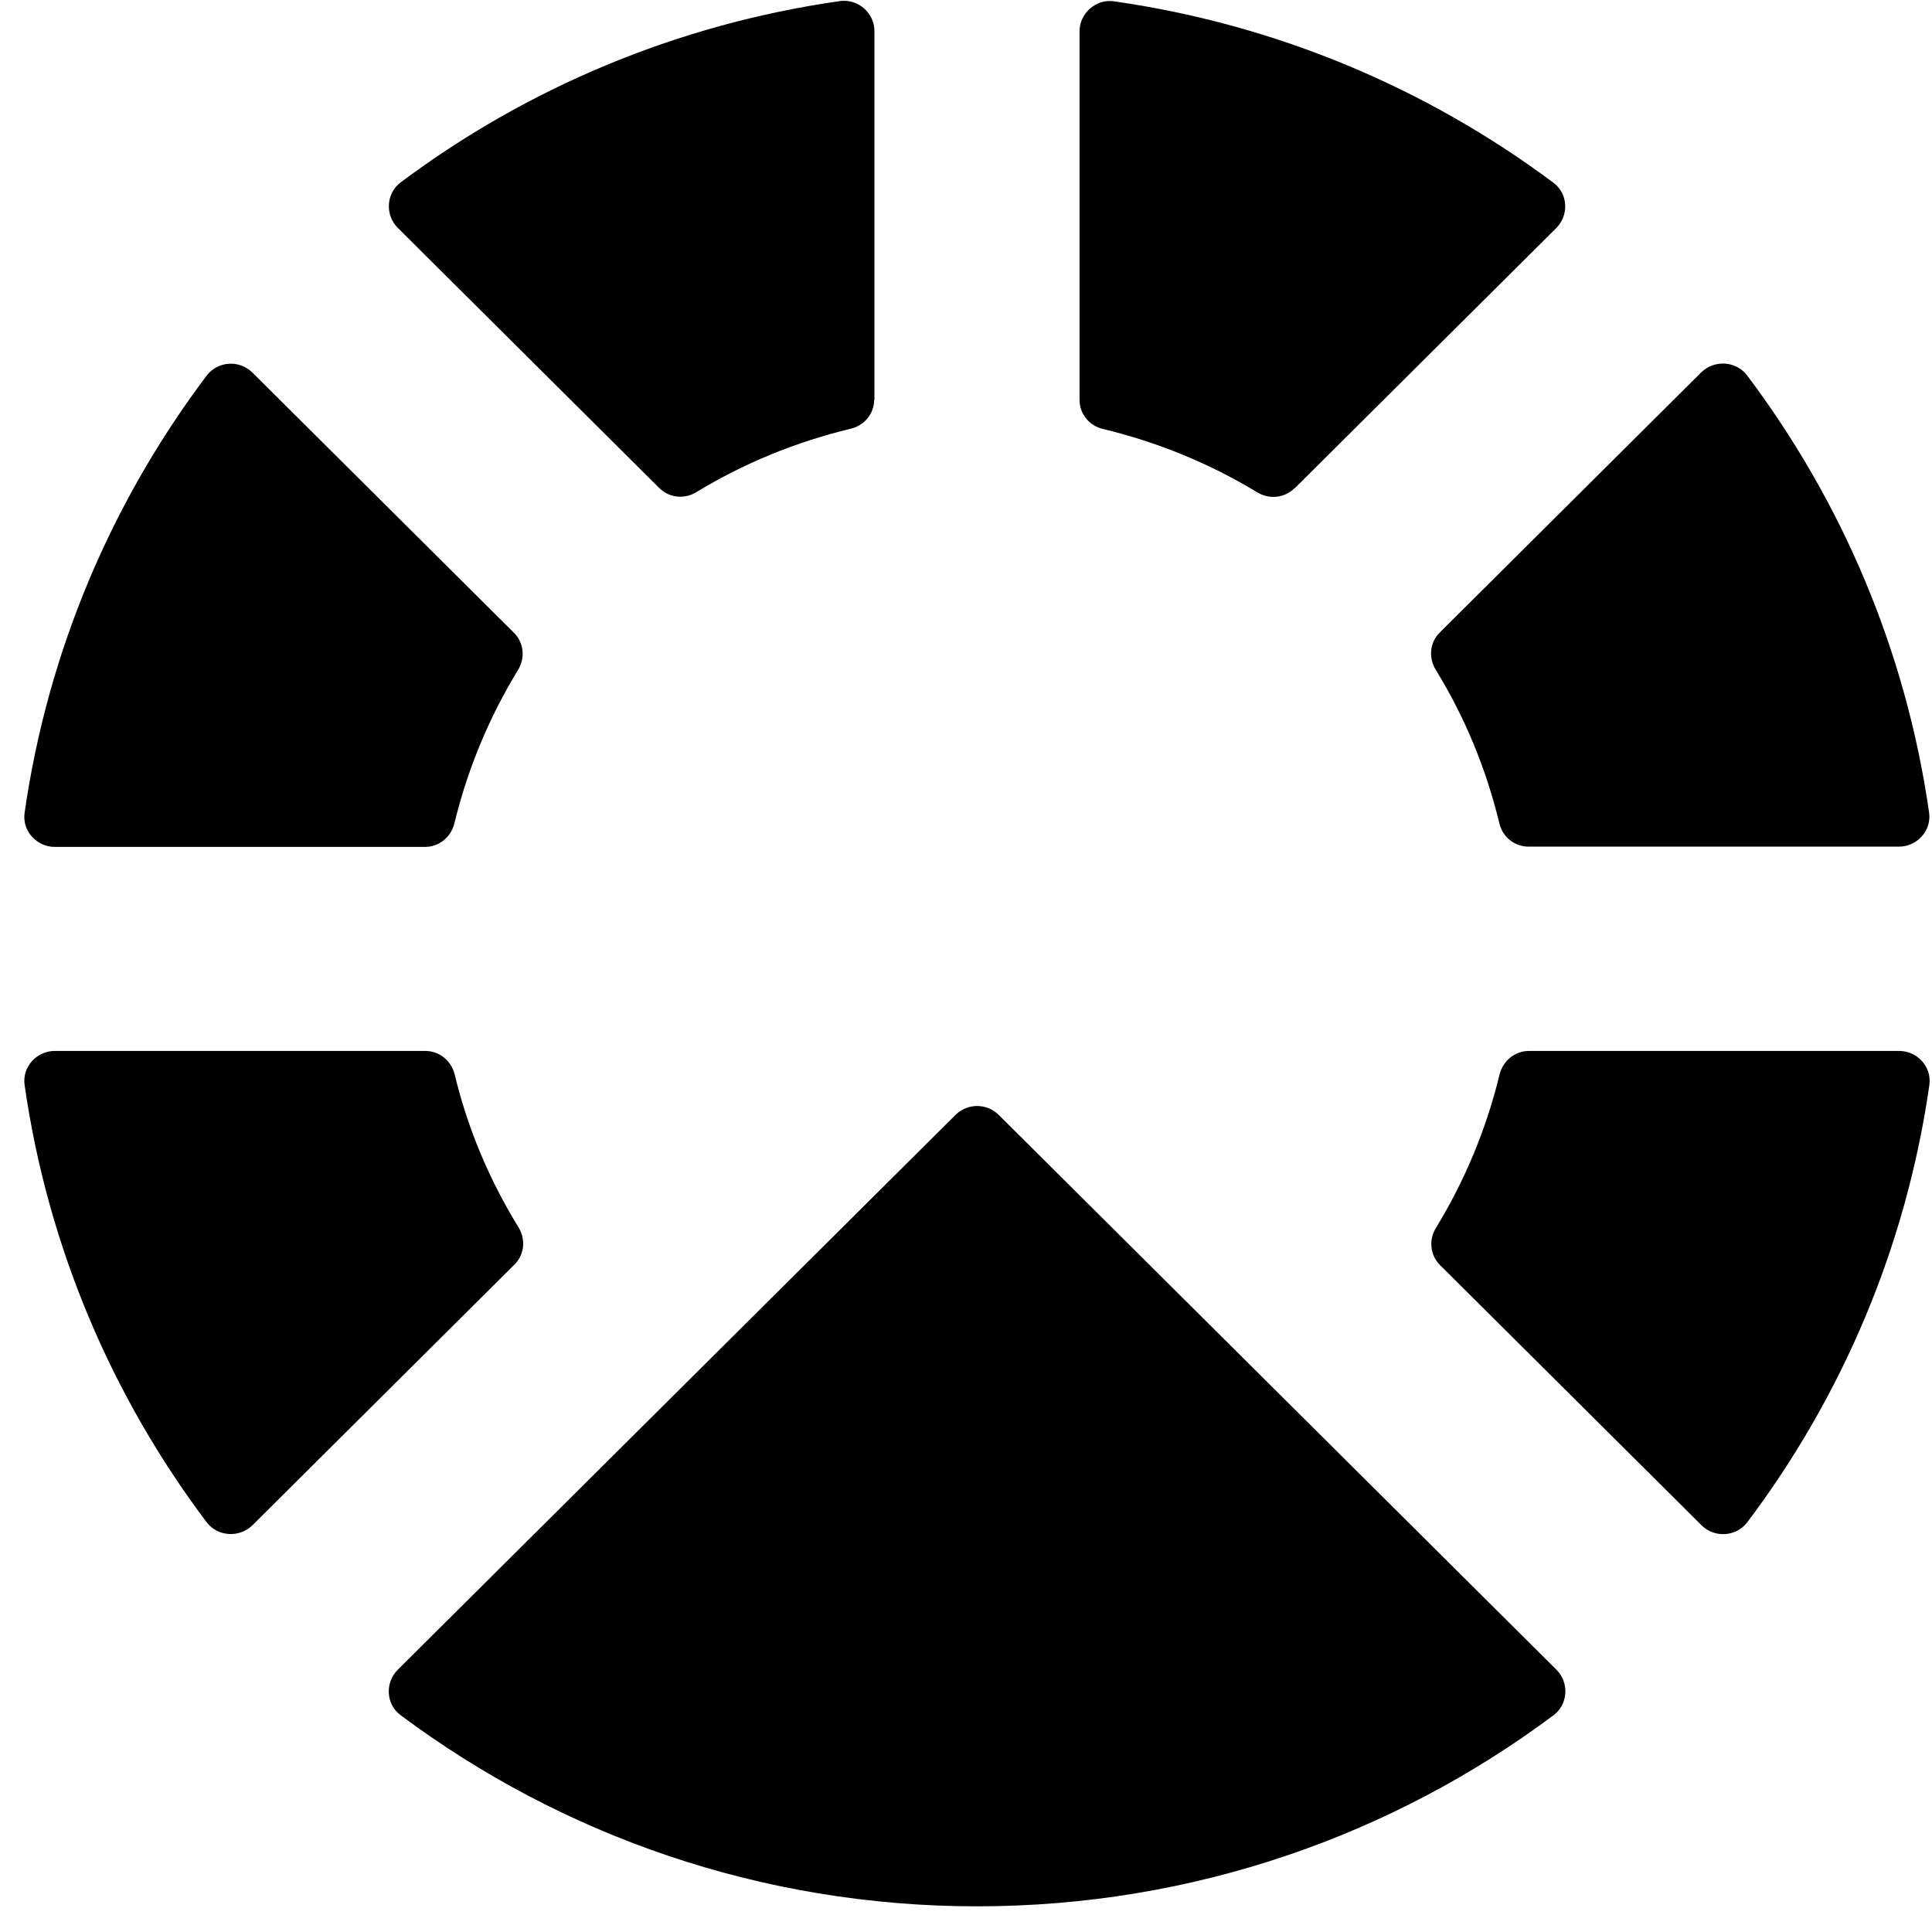 <svg width="73" height="73" viewBox="0 0 73 73" fill="none" xmlns="http://www.w3.org/2000/svg">
<g clip-path="url(#clip0_2_3)">
<path d="M33.04 15.11V1.18C33.04 0.49 32.43 -0.05 31.74 0.04C25.57 0.92 19.9 3.33 15.14 6.89C14.59 7.3 14.54 8.12 15.03 8.61L24.91 18.44C25.29 18.82 25.87 18.87 26.32 18.59C28.1 17.51 30.06 16.7 32.14 16.2C32.66 16.08 33.03 15.63 33.03 15.1L33.04 15.11Z" fill="currentColor"/>
<path d="M19.42 23.91L9.54 14.08C9.05 13.59 8.23 13.64 7.81 14.19C4.24 18.93 1.81 24.57 0.93 30.71C0.83 31.39 1.38 32 2.07 32H16.06C16.59 32 17.04 31.63 17.17 31.11C17.67 29.04 18.49 27.09 19.57 25.32C19.85 24.87 19.8 24.29 19.42 23.91Z" fill="currentColor"/>
<path d="M57.76 31.99H71.75C72.44 31.99 72.99 31.38 72.89 30.7C72.01 24.56 69.58 18.92 66.01 14.18C65.59 13.63 64.77 13.59 64.28 14.07L54.4 23.9C54.02 24.28 53.97 24.85 54.25 25.31C55.34 27.08 56.15 29.03 56.65 31.1C56.77 31.62 57.22 31.99 57.76 31.99Z" fill="currentColor"/>
<path d="M48.92 18.45L58.8 8.62C59.29 8.13 59.25 7.31 58.69 6.9C53.93 3.35 48.26 0.93 42.09 0.05C41.41 -0.05 40.79 0.5 40.79 1.19V15.11C40.79 15.64 41.16 16.09 41.68 16.21C43.76 16.71 45.72 17.52 47.5 18.6C47.96 18.88 48.53 18.82 48.91 18.45H48.92Z" fill="currentColor"/>
<path d="M56.66 40.6C56.16 42.67 55.34 44.62 54.26 46.39C53.98 46.84 54.03 47.42 54.41 47.8L64.29 57.63C64.78 58.12 65.6 58.07 66.02 57.52C69.59 52.78 72.02 47.14 72.9 41C73 40.32 72.45 39.71 71.76 39.71H57.77C57.24 39.71 56.79 40.08 56.66 40.6Z" fill="currentColor"/>
<path d="M15.03 63.09C14.54 63.58 14.58 64.4 15.14 64.81C21.21 69.34 28.75 72.03 36.92 72.03C45.09 72.03 52.63 69.34 58.7 64.81C59.25 64.4 59.3 63.58 58.81 63.09L37.73 42.12C37.28 41.68 36.56 41.68 36.11 42.12L15.03 63.09Z" fill="currentColor"/>
<path d="M16.08 39.71H2.07C1.38 39.71 0.83 40.32 0.93 41C1.81 47.14 4.24 52.78 7.81 57.52C8.23 58.07 9.05 58.11 9.54 57.63L19.44 47.78C19.82 47.4 19.87 46.83 19.59 46.37C18.5 44.6 17.68 42.67 17.18 40.6C17.05 40.08 16.61 39.71 16.07 39.71H16.08Z" fill="currentColor"/>
</g>
<defs>
<clipPath id="clip0_2_3">
<rect width="73" height="73" fill="white"/>
</clipPath>
</defs>
</svg>
